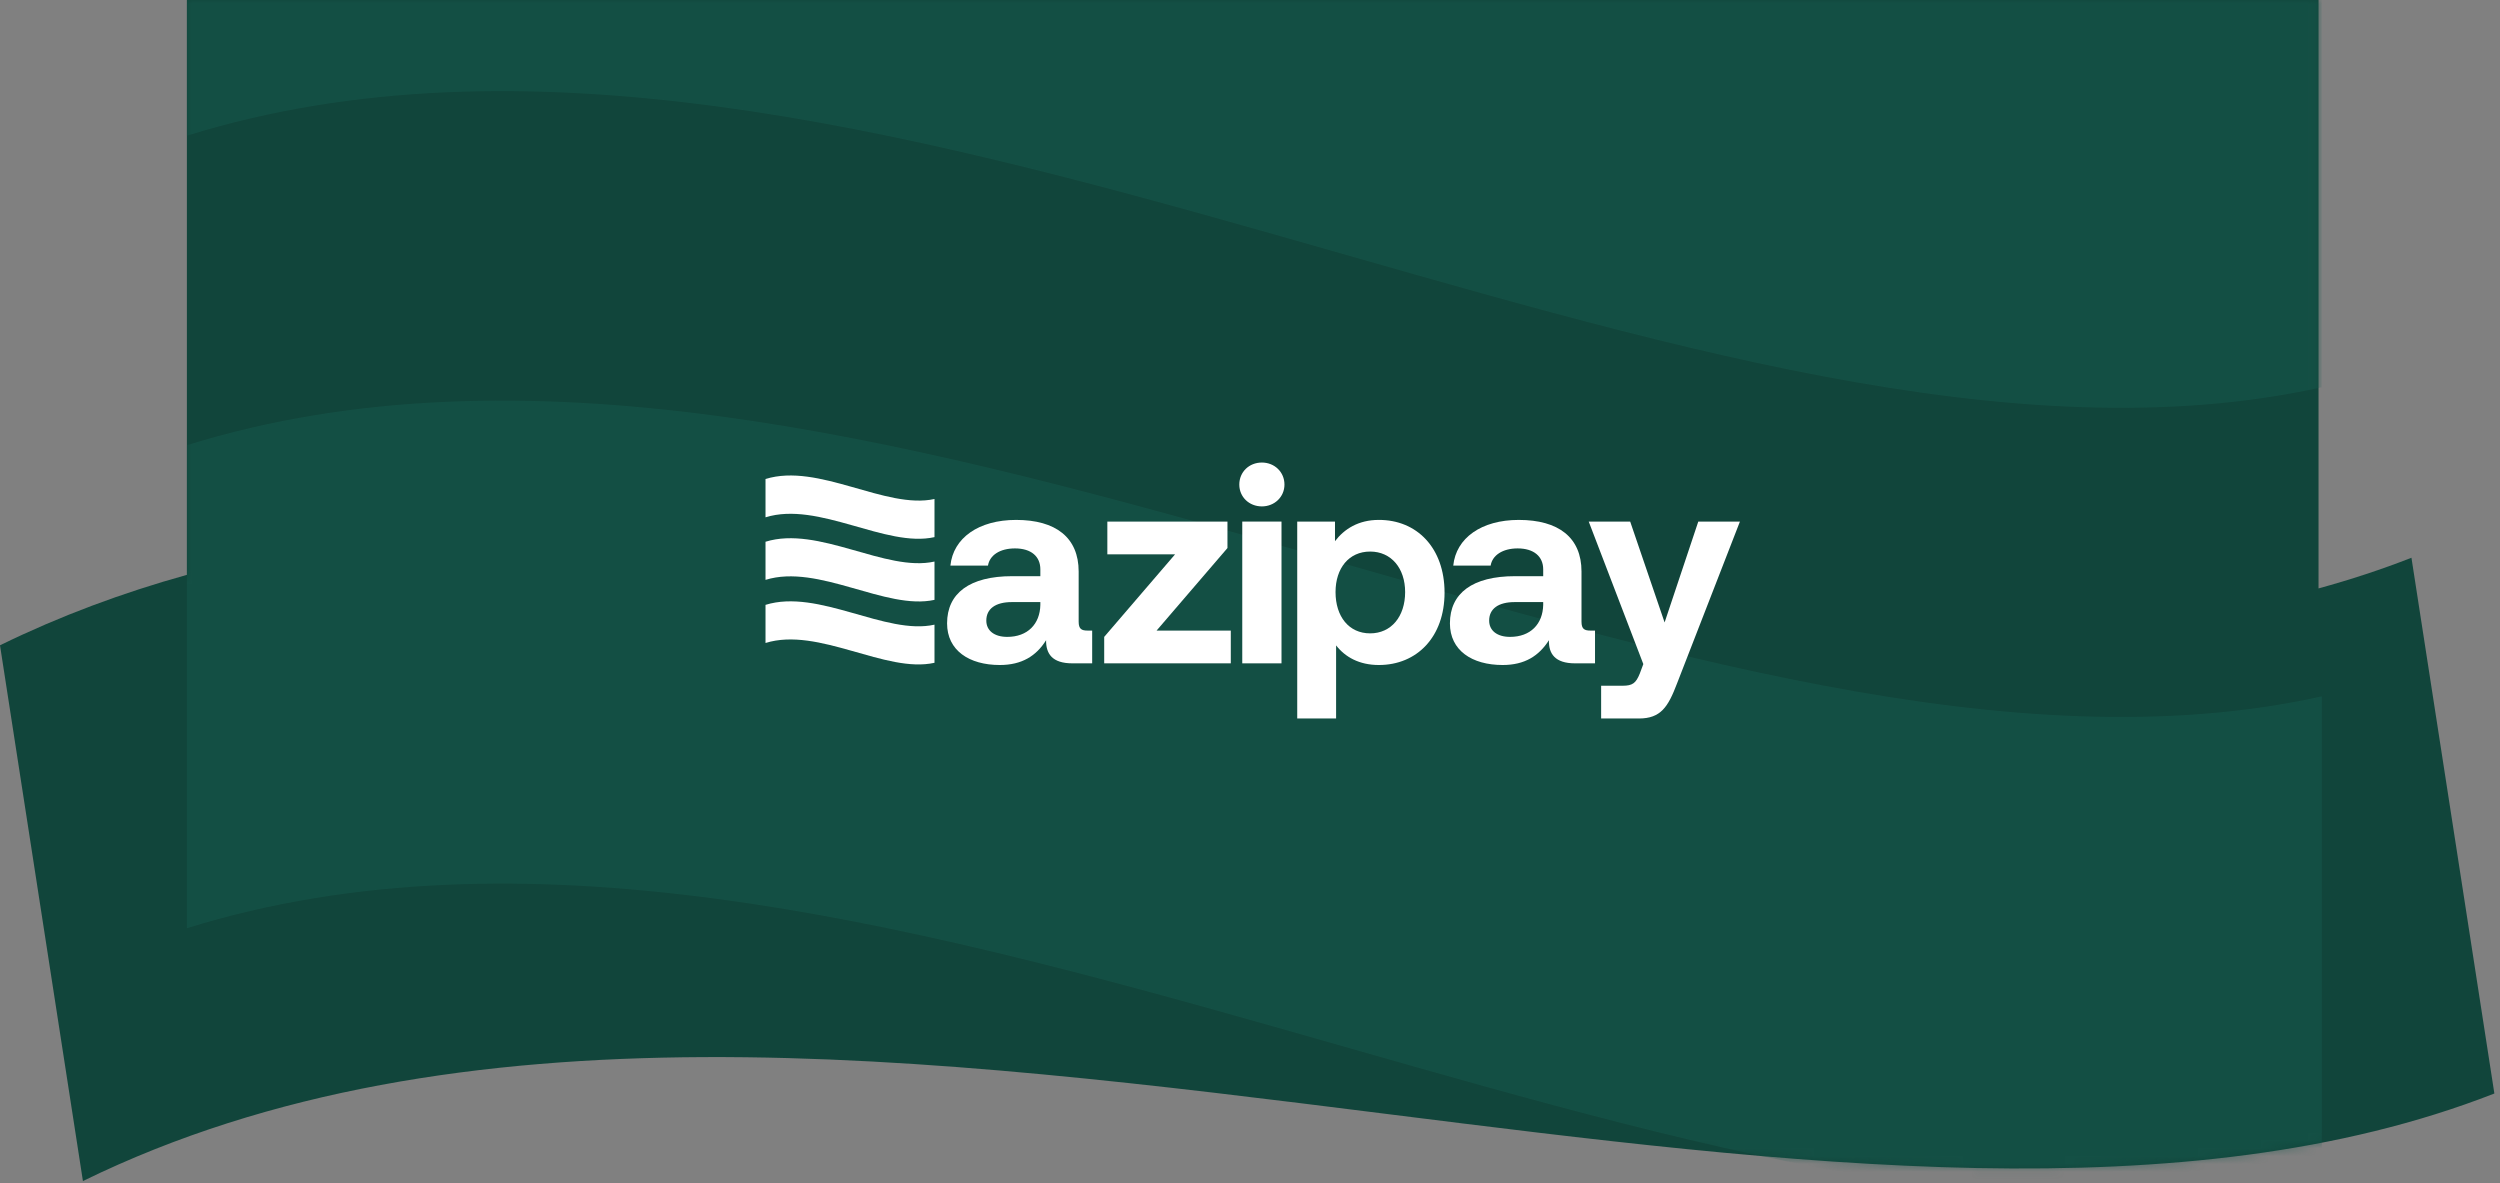 <svg width="319" height="151" viewBox="0 0 319 151" fill="none" xmlns="http://www.w3.org/2000/svg">
    <rect x="0" y="0" width="319" height="151" fill="#808080" stroke="none"/>
    <path
        d="M295.845 0H23.846V73.351C15.624 75.641 7.657 78.594 0 82.34L10.581 150.702C58.481 127.272 118.552 134.812 176.939 142.14C228.561 148.62 278.868 154.934 318.282 139.532L307.701 71.17C303.85 72.675 299.895 73.973 295.845 75.083V0Z"
        fill="#11453B" />
    <mask id="mask0_1_2874" style="mask-type:alpha" maskUnits="userSpaceOnUse" x="0" y="0" width="319" height="151">
        <path
            d="M295.845 0H23.846V73.351C15.624 75.641 7.657 78.594 0 82.34L10.581 150.702C58.481 127.272 118.552 134.812 176.939 142.14C228.561 148.62 278.868 154.934 318.282 139.532L307.701 71.17C303.85 72.675 299.895 73.973 295.845 75.083V0Z"
            fill="#11453B" />
    </mask>
    <g mask="url(#mask0_1_2874)">
        <path opacity="0.5" fill-rule="evenodd" clip-rule="evenodd"
            d="M296.26 88.857C217.842 106.307 109.315 30.244 23.847 56.81V118.436C109.315 91.87 217.842 167.933 296.26 150.483V88.857ZM296.26 -12.218C217.842 5.231 109.315 -70.88 23.847 -44.313V17.313C109.315 -9.254 217.842 66.857 296.26 49.408V-12.218ZM296.26 190.574C217.842 208.023 109.315 131.96 23.847 158.527V220.153C109.315 193.586 217.842 269.649 296.26 252.2V190.574Z"
            fill="#175B4E" />
    </g>
    <g clip-path="url(#clip0_1_2874)">
        <path
            d="M132.749 77.18C132.701 79.636 131.119 81.266 128.521 81.266C126.869 81.266 125.853 80.463 125.853 79.187C125.853 77.676 127.034 76.826 129.112 76.826H132.749V77.18H132.749ZM138.794 80.463C138.015 80.463 137.637 80.273 137.637 79.329V72.929C137.637 68.584 134.709 66.341 129.655 66.341C124.861 66.341 121.626 68.655 121.272 72.173H126.066C126.278 70.851 127.577 69.977 129.513 69.977C131.592 69.977 132.749 71.016 132.749 72.646V73.52H129.159C123.727 73.52 120.847 75.692 120.847 79.541C120.847 82.99 123.657 84.855 127.577 84.855C130.387 84.855 132.229 83.698 133.481 81.691C133.457 83.415 134.26 84.642 136.834 84.642H139.361V80.463H138.794H138.794Z"
            fill="white" />
        <path
            d="M141.297 70.733H149.94L140.896 81.266V84.643H157.049V80.463H147.579L156.624 69.93V66.553H141.297V70.733Z"
            fill="white" />
        <path d="M158.513 84.643H163.52V66.553H158.513V84.643Z" fill="white" />
        <path
            d="M161.016 64.617C162.622 64.617 163.897 63.412 163.897 61.83C163.897 60.224 162.622 59.02 161.016 59.02C159.387 59.02 158.135 60.224 158.135 61.83C158.135 63.412 159.387 64.617 161.016 64.617Z"
            fill="white" />
        <path fill-rule="evenodd" clip-rule="evenodd"
            d="M174.832 80.817C172.116 80.817 170.415 78.668 170.415 75.551C170.415 72.504 172.116 70.379 174.832 70.379C177.524 70.379 179.295 72.504 179.295 75.551C179.295 78.668 177.523 80.817 174.832 80.817ZM175.917 66.341C173.344 66.341 171.525 67.498 170.345 69.056V66.553H165.526V91.68H170.486V82.352C171.643 83.839 173.438 84.855 175.942 84.855C180.806 84.855 184.325 81.266 184.325 75.622C184.325 69.93 180.806 66.317 175.918 66.341H175.917Z"
            fill="white" />
        <path
            d="M196.912 77.18C196.865 79.636 195.282 81.266 192.685 81.266C191.031 81.266 190.016 80.463 190.016 79.187C190.016 77.676 191.197 76.826 193.275 76.826H196.912V77.18H196.912ZM202.958 80.463C202.178 80.463 201.8 80.273 201.8 79.329V72.929C201.8 68.584 198.872 66.341 193.794 66.341C189.024 66.341 185.789 68.655 185.435 72.173H190.205C190.418 70.851 191.74 69.977 193.653 69.977C195.731 69.977 196.912 71.016 196.912 72.646V73.52H193.322C187.891 73.52 185.01 75.692 185.01 79.541C185.01 82.99 187.82 84.855 191.74 84.855C194.551 84.855 196.369 83.698 197.644 81.691C197.596 83.415 198.424 84.642 200.974 84.642H203.524V80.463H202.958Z"
            fill="white" />
        <path
            d="M209.688 84.737L209.239 85.942C208.743 87.169 208.318 87.5 207.043 87.5H204.304V91.68H209.121C211.931 91.68 212.852 90.192 213.985 87.217L222.015 66.553H216.701L212.403 79.424L208.011 66.553H202.721L209.688 84.737H209.688Z"
            fill="white" />
        <path fill-rule="evenodd" clip-rule="evenodd"
            d="M119.241 79.707C113.029 81.101 104.434 75.079 97.68 77.18V82.045C104.434 79.943 113.029 85.965 119.241 84.572V79.707Z"
            fill="white" />
        <path fill-rule="evenodd" clip-rule="evenodd"
            d="M119.241 71.654C113.029 73.047 104.434 67.025 97.68 69.127V73.992C104.434 71.89 113.029 77.912 119.241 76.542V71.654V71.654Z"
            fill="white" />
        <path fill-rule="evenodd" clip-rule="evenodd"
            d="M119.241 63.672C113.029 65.042 104.434 59.02 97.68 61.122V66.01C104.434 63.908 113.029 69.93 119.241 68.537V63.672V63.672Z"
            fill="white" />
    </g>
    <defs>
        <clipPath id="clip0_1_2874">
            <rect width="124.335" height="32.66" fill="white" transform="translate(97.68 59.02)" />
        </clipPath>
    </defs>
</svg>